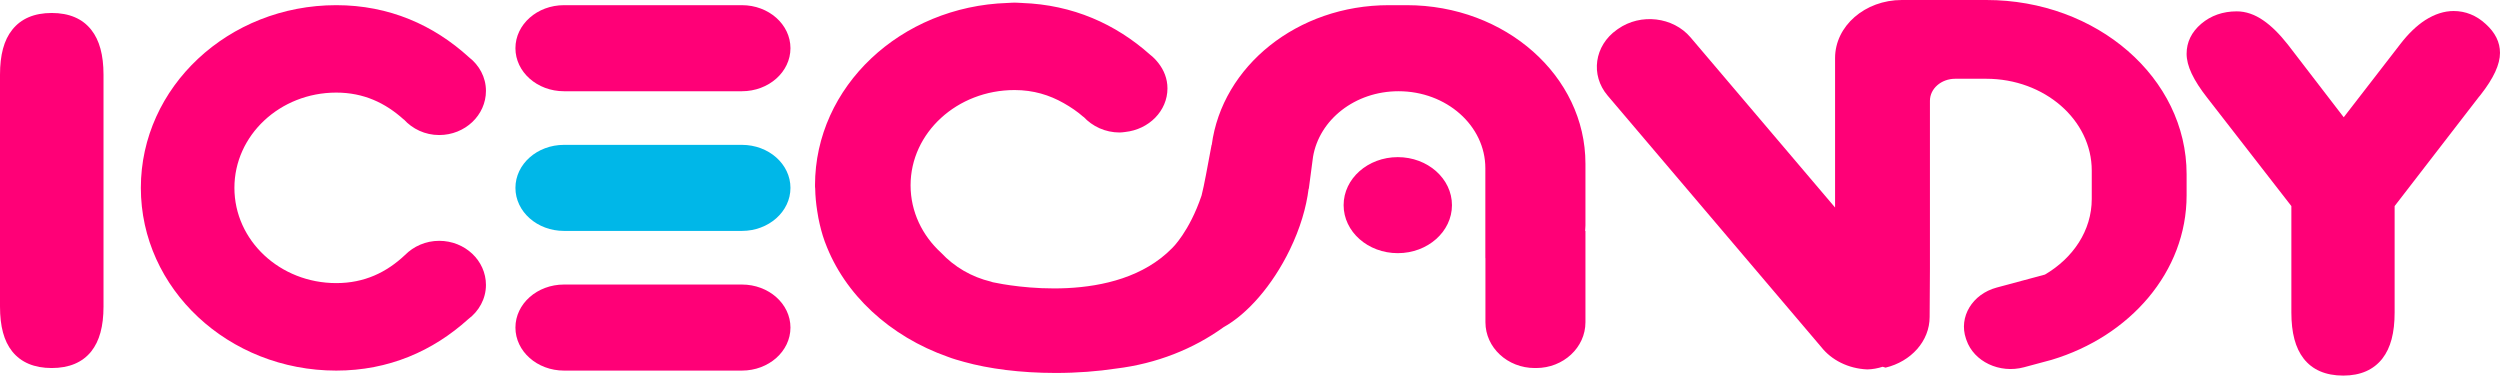<?xml version="1.0" encoding="utf-8"?>
<!-- Generator: Adobe Illustrator 15.1.0, SVG Export Plug-In . SVG Version: 6.00 Build 0)  -->
<!DOCTYPE svg PUBLIC "-//W3C//DTD SVG 1.1//EN" "http://www.w3.org/Graphics/SVG/1.1/DTD/svg11.dtd">
<svg version="1.1" id="Layer_1" xmlns="http://www.w3.org/2000/svg" xmlns:xlink="http://www.w3.org/1999/xlink" x="0px" y="0px"
	 width="411.934px" height="61.887px" viewBox="0 0 411.934 61.887" enable-background="new 0 0 411.934 61.887"
	 xml:space="preserve">
<g>
	<defs>
		<rect id="SVGID_1_" width="411.934" height="61.887"/>
	</defs>
	<clipPath id="SVGID_2_">
		<use xlink:href="#SVGID_1_"  overflow="visible"/>
	</clipPath>
	<path clip-path="url(#SVGID_2_)" fill="#FF0077" d="M8.523,2.139c-2.878,0-5.069,0.936-6.518,2.779C0.654,6.611,0,9.035,0,12.324
		v38.179c0,3.292,0.654,5.699,2.005,7.393c1.449,1.817,3.64,2.746,6.518,2.746c2.875,0,5.069-0.929,6.518-2.746
		c1.35-1.708,2.015-4.113,2.015-7.393V12.324c0-3.274-0.665-5.698-2.015-7.406C13.592,3.075,11.398,2.139,8.523,2.139"/>
	<path clip-path="url(#SVGID_2_)" fill="#FF0077" d="M409.58,3.956c-1.535-1.419-3.331-2.14-5.287-2.14
		c-1.557,0-3.117,0.508-4.682,1.501c-1.419,0.925-2.772,2.221-4.063,3.895l-9.366,12.11l-9.228-12.008
		c-1.402-1.776-2.736-3.072-4.019-3.951c-1.412-0.985-2.899-1.492-4.372-1.492c-2.296,0-4.264,0.698-5.857,2.046
		c-1.599,1.36-2.412,3.032-2.412,4.942c0,1.994,1.092,4.307,3.397,7.25l13.865,17.847v17.531c0,3.377,0.668,5.847,2.013,7.584
		c1.439,1.863,3.64,2.816,6.539,2.816c2.837,0,5.001-0.953,6.452-2.816c1.358-1.752,2.011-4.22,2.011-7.584V33.956l13.84-17.933
		l0.333-0.403c2.149-2.748,3.189-5.004,3.189-6.911C411.934,6.96,411.149,5.367,409.58,3.956"/>
	<path clip-path="url(#SVGID_2_)" fill="#FF0077" d="M55.405,15.257c4.537,0,8.101,1.709,11.119,4.433l0.01-0.018
		c1.423,1.567,3.492,2.579,5.828,2.579c4.262,0,7.709-3.265,7.709-7.273c0-2.256-1.105-4.235-2.811-5.555
		c-5.807-5.29-13.135-8.57-21.855-8.57c-17.77,0-32.198,13.487-32.198,30.101c0,16.626,14.428,30.111,32.198,30.111
		c8.66,0,15.951-3.241,21.74-8.471c1.764-1.309,2.926-3.359,2.926-5.643c0-4.012-3.447-7.269-7.709-7.269
		c-2.226,0-4.222,0.917-5.629,2.335c-3.034,2.862-6.684,4.631-11.328,4.631c-9.274,0-16.781-7.011-16.781-15.695
		C38.624,22.294,46.131,15.257,55.405,15.257"/>
	<path clip-path="url(#SVGID_2_)" fill="#FF0077" d="M122.247,0.853H92.93c-4.418,0-8,3.174-8,7.09c0,3.916,3.582,7.091,8,7.091
		h29.317c4.418,0,8-3.175,8-7.091C130.247,4.027,126.665,0.853,122.247,0.853"/>
	<path clip-path="url(#SVGID_2_)" fill="#00B7E8" d="M122.247,23.869H92.93c-4.418,0-8,3.174-8,7.09s3.582,7.09,8,7.09h29.317
		c4.418,0,8-3.174,8-7.09S126.665,23.869,122.247,23.869"/>
	<path clip-path="url(#SVGID_2_)" fill="#FF0077" d="M122.247,46.884H92.93c-4.418,0-8,3.174-8,7.09s3.582,7.09,8,7.09h29.317
		c4.418,0,8-3.174,8-7.09S126.665,46.884,122.247,46.884"/>
	<path clip-path="url(#SVGID_2_)" fill="#FF0077" d="M327.293,0h-13.92c-6.076,0-11.002,4.283-11.002,9.566v24.628L278.554,6.157
		c-2.874-3.383-8.22-4.007-11.941-1.394l-0.186,0.131c-3.72,2.613-4.407,7.473-1.533,10.856l35.086,41.299l0.092,0.107
		c1.691,2.162,4.461,3.587,7.619,3.715c0.854-0.022,1.699-0.177,2.523-0.437c0.162,0.042,0.313,0.105,0.479,0.142
		c4.174-1.001,7.261-4.349,7.261-8.364l0.048-7.92V16.882v-0.278c0-2.003,1.867-3.627,4.172-3.627h5.092
		c9.61,0,17.4,6.774,17.4,15.131v4.681c0,5.216-3.09,9.74-7.712,12.453l-7.948,2.138c-4.021,1.081-6.291,4.846-5.071,8.408
		l0.08,0.232c1.219,3.563,5.467,5.575,9.487,4.494l2.247-0.604c0.026-0.006,0.053-0.015,0.079-0.021l2.208-0.593
		c0.004-0.001,0.006-0.003,0.009-0.003c12.938-3.881,22.251-14.523,22.251-27.094v-3.502C360.295,12.848,345.519,0,327.293,0"/>
	<path clip-path="url(#SVGID_2_)" fill="#FF0077" d="M230.319,25.892c-4.93,0-8.926,3.542-8.926,7.911
		c0,4.369,3.996,7.911,8.926,7.911c4.929,0,8.926-3.542,8.926-7.911C239.245,29.434,235.248,25.892,230.319,25.892"/>
	<path clip-path="url(#SVGID_2_)" fill="#FF0077" d="M261.239,26.948c0-14.412-13.183-26.096-29.444-26.096h-2.952
		c-15.087,0-27.467,10.071-29.182,23.034l-0.024-0.003c-0.718,3.791-1.197,6.581-1.649,8.33c-2.017,5.978-4.821,8.642-4.821,8.642
		c-9.321,9.563-27.03,6.195-29.516,5.665c-0.017-0.004-0.033-0.007-0.049-0.01c-0.168-0.036-0.217-0.069-0.217-0.069
		c-0.071-0.034-0.138-0.04-0.092-0.032c-3.213-0.766-6.057-2.442-8.219-4.756c-3.111-2.839-5.036-6.768-5.036-11.118
		c0-8.66,7.667-15.697,17.138-15.697c3.113,0,5.749,0.822,8.097,2.155c1.147,0.651,2.247,1.385,3.259,2.279l0.01-0.019
		c1.453,1.567,3.566,2.579,5.952,2.579c0.31,0,0.605-0.052,0.906-0.084c3.919-0.421,6.966-3.466,6.966-7.189
		c0-1.579-0.576-3.007-1.505-4.184c-0.399-0.504-0.842-0.975-1.365-1.371c-5.653-5.042-12.732-8.223-21.093-8.513V0.482
		c-0.024,0.001-0.046,0.004-0.07,0.005c-0.388-0.013-0.763-0.054-1.157-0.054c-0.376,0-0.742,0.04-1.115,0.052
		c-0.012-0.001-0.024-0.002-0.036-0.003v0.004c-17.612,0.561-31.732,13.79-31.732,30.048c0,0.043,0.007,0.084,0.007,0.127
		c0,0.03-0.007,0.058-0.007,0.088c0,0.119,0.03,0.231,0.031,0.35c0.017,1.222,0.141,2.42,0.321,3.603
		c0.063,0.415,0.126,0.829,0.207,1.239c0.264,1.313,0.59,2.607,1.045,3.855c0.018,0.053,0.043,0.103,0.062,0.155
		c3.175,8.565,10.653,15.478,20.254,18.854c0.793,0.309,1.737,0.574,2.684,0.837c4.002,1.112,9.221,1.811,15.03,1.811
		c3.578,0,6.949-0.264,9.956-0.72c6.702-0.809,12.783-3.25,17.726-6.819c3.889-2.154,8.024-6.802,10.924-12.78
		c1.701-3.506,2.713-6.954,3.091-10.021l0.032-0.005l0.696-5.267c1.028-6.107,6.908-10.809,14.086-10.809
		c7.901,0,14.307,5.677,14.307,12.679v14.825h0.015v10.561c0,4.167,3.639,7.545,8.128,7.545h0.224c4.489,0,8.128-3.378,8.128-7.545
		V38.049h-0.055c0.012-0.308,0.055-0.606,0.055-0.916V26.948z"/>
</g>
</svg>

